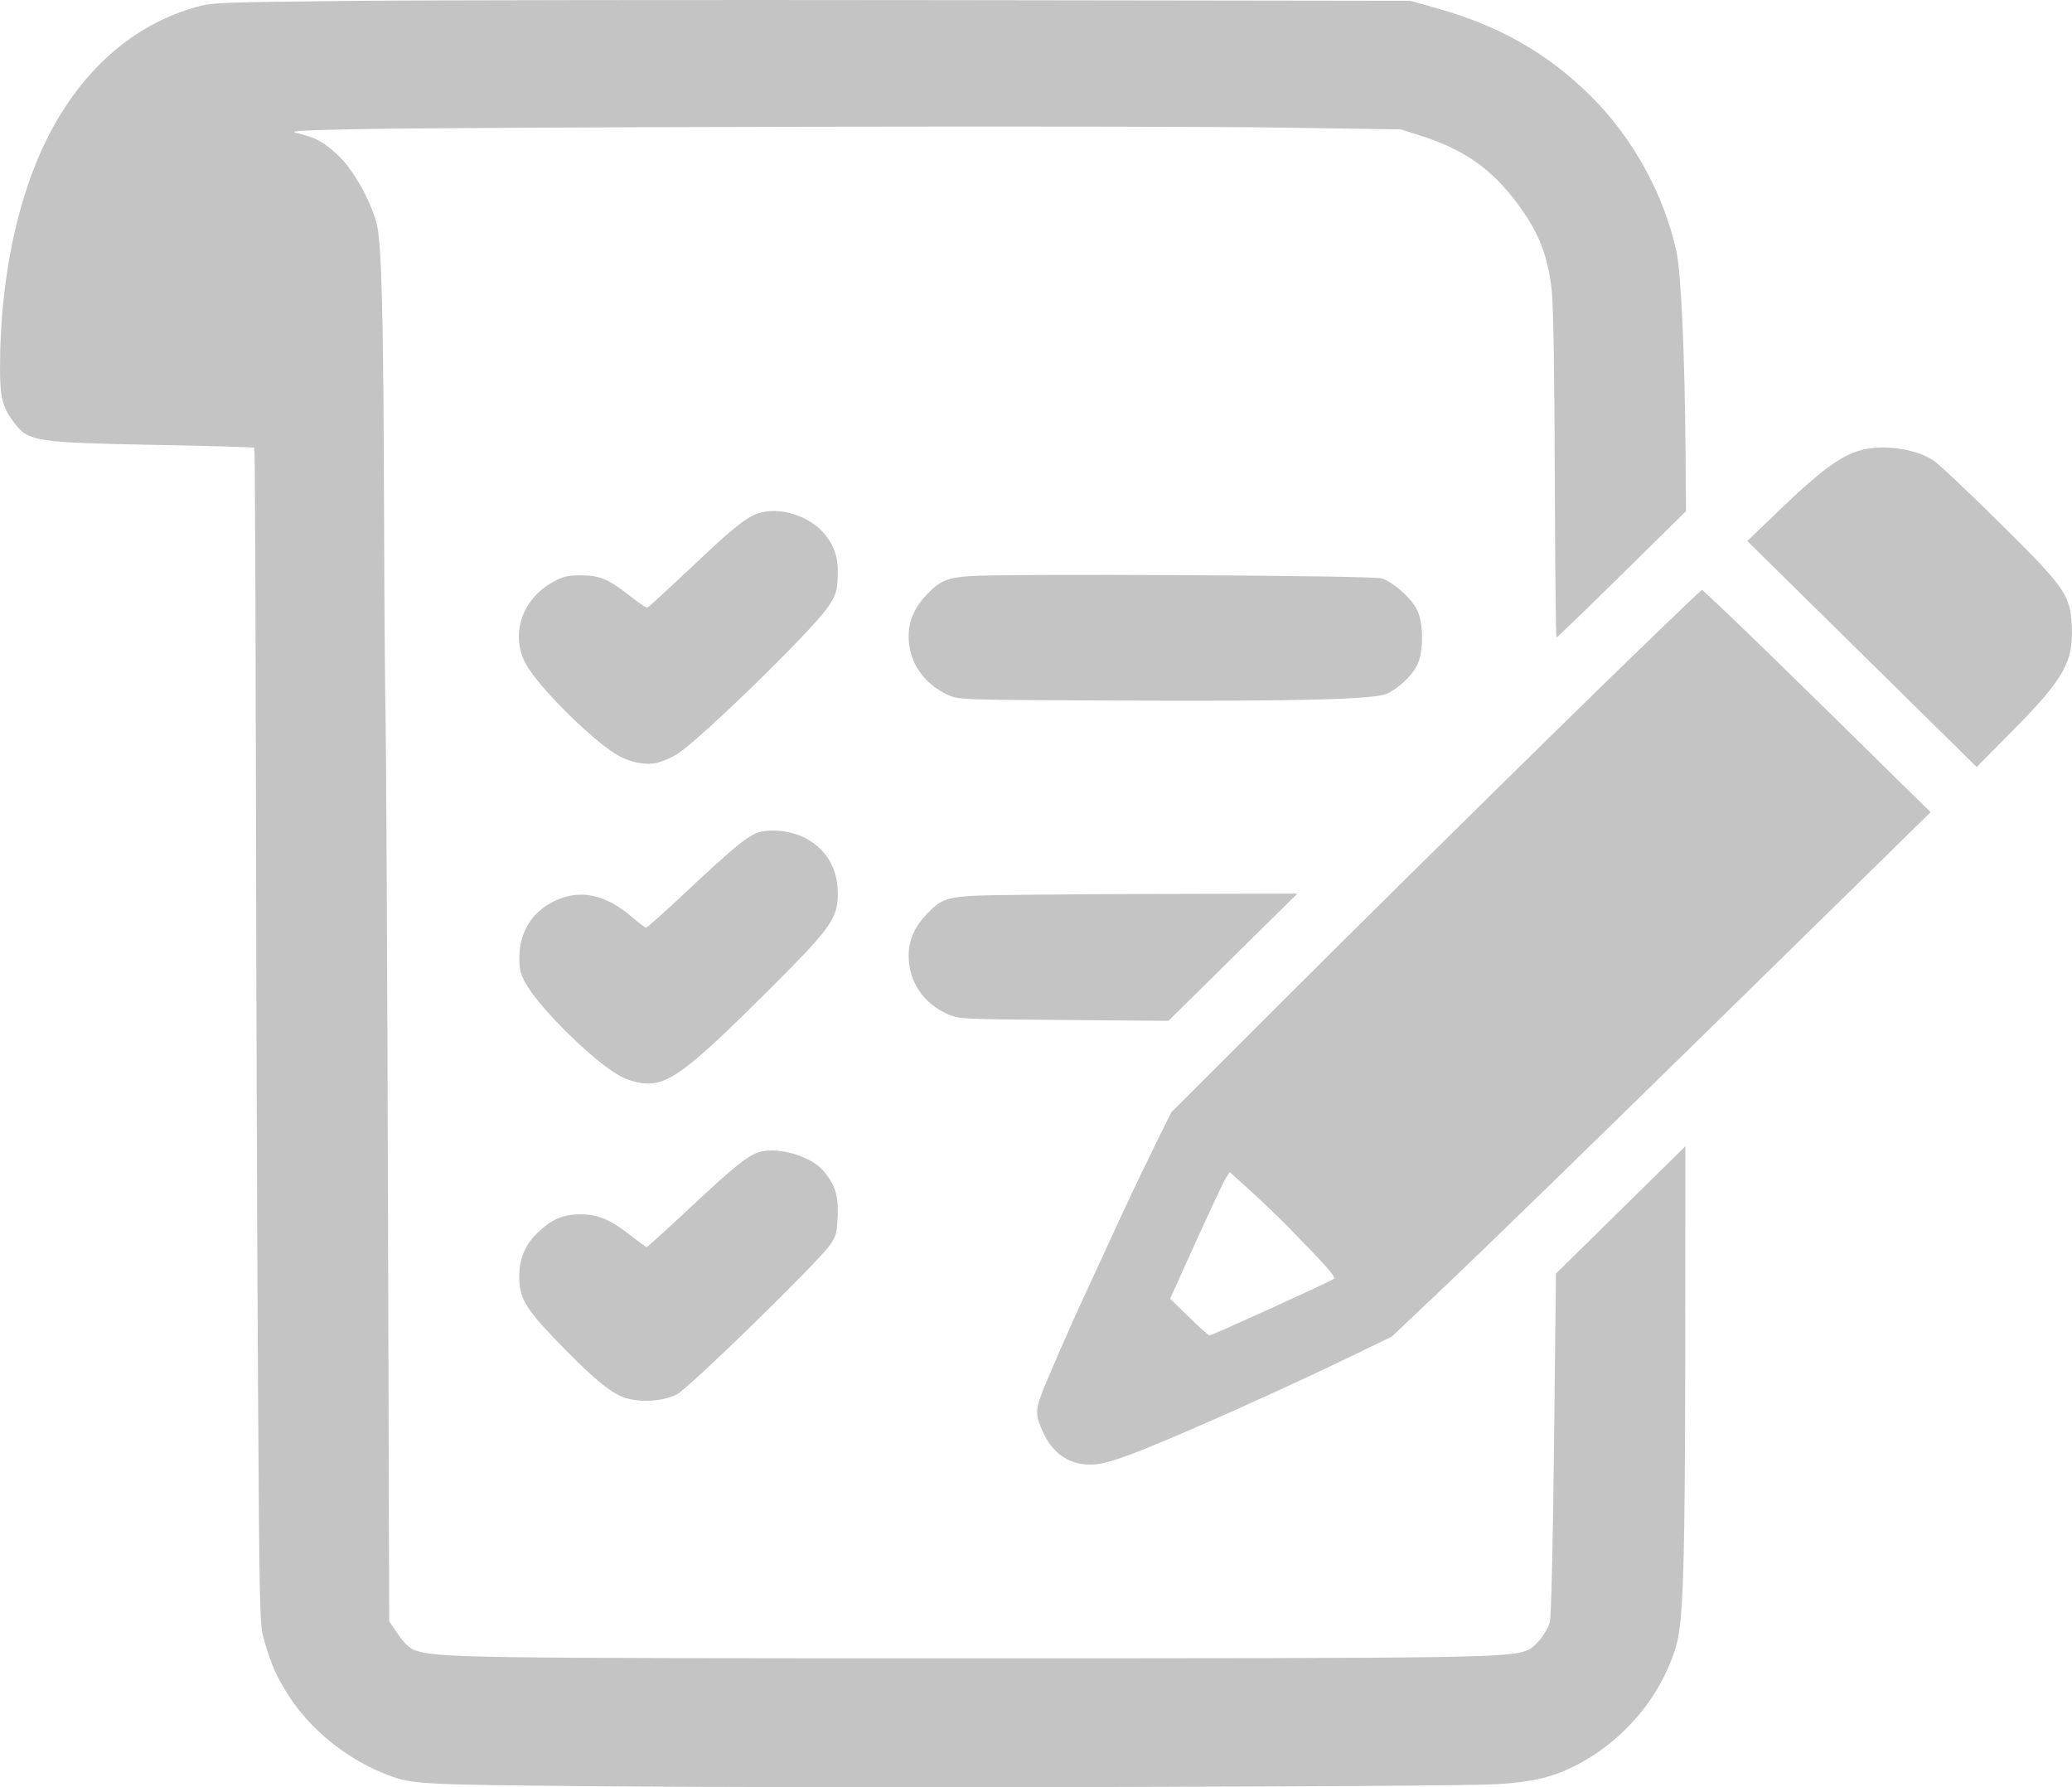 <svg width="80" height="69" viewBox="0 0 80 69" fill="none" xmlns="http://www.w3.org/2000/svg">
<path fill-rule="evenodd" clip-rule="evenodd" d="M13.643 0.034C8.446 0.086 8.192 0.096 7.553 0.277C5.388 0.889 3.566 2.359 2.253 4.553C0.808 6.97 -0.002 10.454 3.53573e-06 14.249C0.001 15.379 0.102 15.747 0.584 16.369C1.104 17.04 1.431 17.089 5.936 17.175C8.053 17.215 9.802 17.265 9.823 17.285C9.843 17.305 9.87 23.401 9.882 30.831C9.894 38.262 9.93 48.475 9.962 53.527C10.017 62.361 10.026 62.735 10.197 63.324C10.482 64.302 10.69 64.767 11.184 65.525C11.985 66.753 13.321 67.847 14.725 68.426C15.868 68.897 15.83 68.894 22.889 68.962C31.293 69.042 56.089 68.987 57.783 68.884C59.142 68.802 59.902 68.627 60.761 68.201C62.66 67.257 64.146 65.506 64.72 63.533C64.996 62.583 65.063 60.295 65.068 51.646L65.073 44.254L62.574 46.713L60.075 49.172L60.002 55.723C59.96 59.516 59.892 62.417 59.841 62.613C59.739 63.005 59.33 63.54 59.016 63.691C58.365 64.007 57.238 64.024 37.469 64.024C17.94 64.024 16.881 64.008 16.018 63.711C15.818 63.643 15.615 63.45 15.376 63.105L15.027 62.598L14.979 46.209C14.952 37.196 14.911 28.895 14.888 27.765C14.864 26.634 14.838 23.111 14.829 19.936C14.806 12.109 14.735 9.339 14.537 8.607C14.299 7.727 13.661 6.591 13.093 6.037C12.553 5.51 12.187 5.304 11.509 5.149C11.121 5.059 11.372 5.04 13.51 4.992C17.69 4.898 44.239 4.848 49.293 4.924L54.093 4.996L54.849 5.237C56.698 5.828 57.809 6.669 58.902 8.307C59.49 9.188 59.788 10.048 59.914 11.232C59.975 11.793 60.02 14.572 60.031 18.383C60.041 21.81 60.07 24.615 60.095 24.615C60.12 24.616 61.255 23.518 62.618 22.176L65.097 19.736L65.081 17.649C65.049 13.642 64.911 10.557 64.725 9.701C64.246 7.509 63.047 5.328 61.437 3.726C59.785 2.08 57.909 1.004 55.527 0.334L54.449 0.031L36.758 0.006C27.027 -0.008 16.626 0.005 13.643 0.034ZM71.696 17.426C70.98 17.671 70.203 18.256 68.789 19.614L67.463 20.887L71.891 25.25L76.319 29.613L77.665 28.255C79.693 26.208 80.066 25.549 79.991 24.142C79.928 22.96 79.725 22.673 77.165 20.142C75.966 18.957 74.825 17.886 74.63 17.762C73.879 17.288 72.545 17.134 71.696 17.426ZM29.223 19.836C28.811 19.987 28.308 20.385 27.156 21.468C25.433 23.087 25.055 23.435 24.989 23.458C24.953 23.471 24.671 23.283 24.363 23.04C23.499 22.358 23.169 22.215 22.444 22.213C21.91 22.21 21.753 22.248 21.333 22.481C20.136 23.146 19.69 24.533 20.314 25.653C20.783 26.496 22.666 28.392 23.707 29.071C24.259 29.43 24.953 29.576 25.436 29.433C25.64 29.373 25.954 29.232 26.135 29.12C27.006 28.579 31.36 24.338 31.962 23.445C32.26 23.003 32.312 22.851 32.341 22.35C32.383 21.613 32.258 21.156 31.879 20.668C31.291 19.91 30.067 19.526 29.223 19.836ZM37.424 22.244C36.579 22.305 36.293 22.426 35.811 22.924C35.31 23.443 35.083 23.958 35.083 24.572C35.084 25.556 35.653 26.398 36.613 26.834C37.019 27.018 37.11 27.021 43.247 27.048C50.288 27.078 53.129 27.002 53.581 26.771C54.026 26.544 54.485 26.111 54.698 25.717C54.976 25.203 54.975 24.027 54.696 23.511C54.452 23.059 53.773 22.463 53.349 22.329C52.996 22.217 38.834 22.141 37.424 22.244ZM59.579 28.705C56.258 31.965 51.669 36.502 49.382 38.787L45.223 42.942L44.525 44.359C44.141 45.139 43.651 46.163 43.435 46.634C43.22 47.105 42.715 48.199 42.314 49.065C41.468 50.89 41.146 51.611 40.477 53.177C39.951 54.407 39.937 54.55 40.262 55.276C40.633 56.104 41.269 56.545 42.092 56.545C42.46 56.545 42.855 56.446 43.629 56.16C45.153 55.598 49.428 53.693 52.404 52.25L53.738 51.603L56.046 49.416C57.315 48.213 61.996 43.657 66.447 39.293L74.541 31.357L70.176 27.068C67.775 24.709 65.767 22.779 65.714 22.779C65.661 22.779 62.9 25.445 59.579 28.705ZM29.169 32.18C28.753 32.365 28.186 32.843 26.49 34.435C25.683 35.193 24.989 35.812 24.948 35.813C24.907 35.813 24.667 35.634 24.415 35.416C23.376 34.518 22.391 34.313 21.403 34.79C20.545 35.204 20.065 35.972 20.053 36.95C20.047 37.418 20.09 37.597 20.298 37.967C20.841 38.935 22.884 40.948 23.909 41.526C24.176 41.677 24.538 41.792 24.837 41.822C25.789 41.919 26.54 41.359 29.742 38.164C31.962 35.95 32.289 35.514 32.342 34.707C32.41 33.657 31.974 32.827 31.114 32.367C30.533 32.056 29.64 31.97 29.169 32.18ZM37.602 34.583C36.562 34.643 36.317 34.735 35.811 35.259C35.31 35.777 35.083 36.293 35.083 36.906C35.084 37.888 35.651 38.738 36.58 39.15C37.016 39.344 37.099 39.348 41.069 39.38L45.114 39.412L47.603 36.956L50.092 34.5L44.313 34.515C41.136 34.523 38.115 34.554 37.602 34.583ZM29.371 44.463C28.913 44.578 28.386 44.996 26.667 46.606C25.763 47.453 24.999 48.146 24.97 48.146C24.942 48.147 24.676 47.956 24.38 47.722C23.573 47.084 23.09 46.88 22.4 46.883C21.731 46.885 21.305 47.069 20.765 47.585C20.277 48.052 20.05 48.59 20.048 49.284C20.045 50.077 20.278 50.493 21.357 51.624C22.826 53.164 23.606 53.817 24.169 53.978C24.794 54.157 25.606 54.097 26.136 53.833C26.583 53.611 31.593 48.723 32.046 48.067C32.278 47.73 32.316 47.589 32.343 46.962C32.378 46.166 32.238 45.721 31.789 45.199C31.319 44.651 30.097 44.28 29.371 44.463ZM49.74 47.375C51.201 48.863 51.583 49.296 51.505 49.37C51.412 49.458 46.8 51.558 46.699 51.558C46.66 51.558 46.303 51.239 45.904 50.849L45.179 50.139L45.559 49.296C46.666 46.842 47.229 45.633 47.348 45.452L47.481 45.251L48.253 45.949C48.678 46.333 49.347 46.974 49.74 47.375Z" fill="#C4C4C4"/>
</svg>
